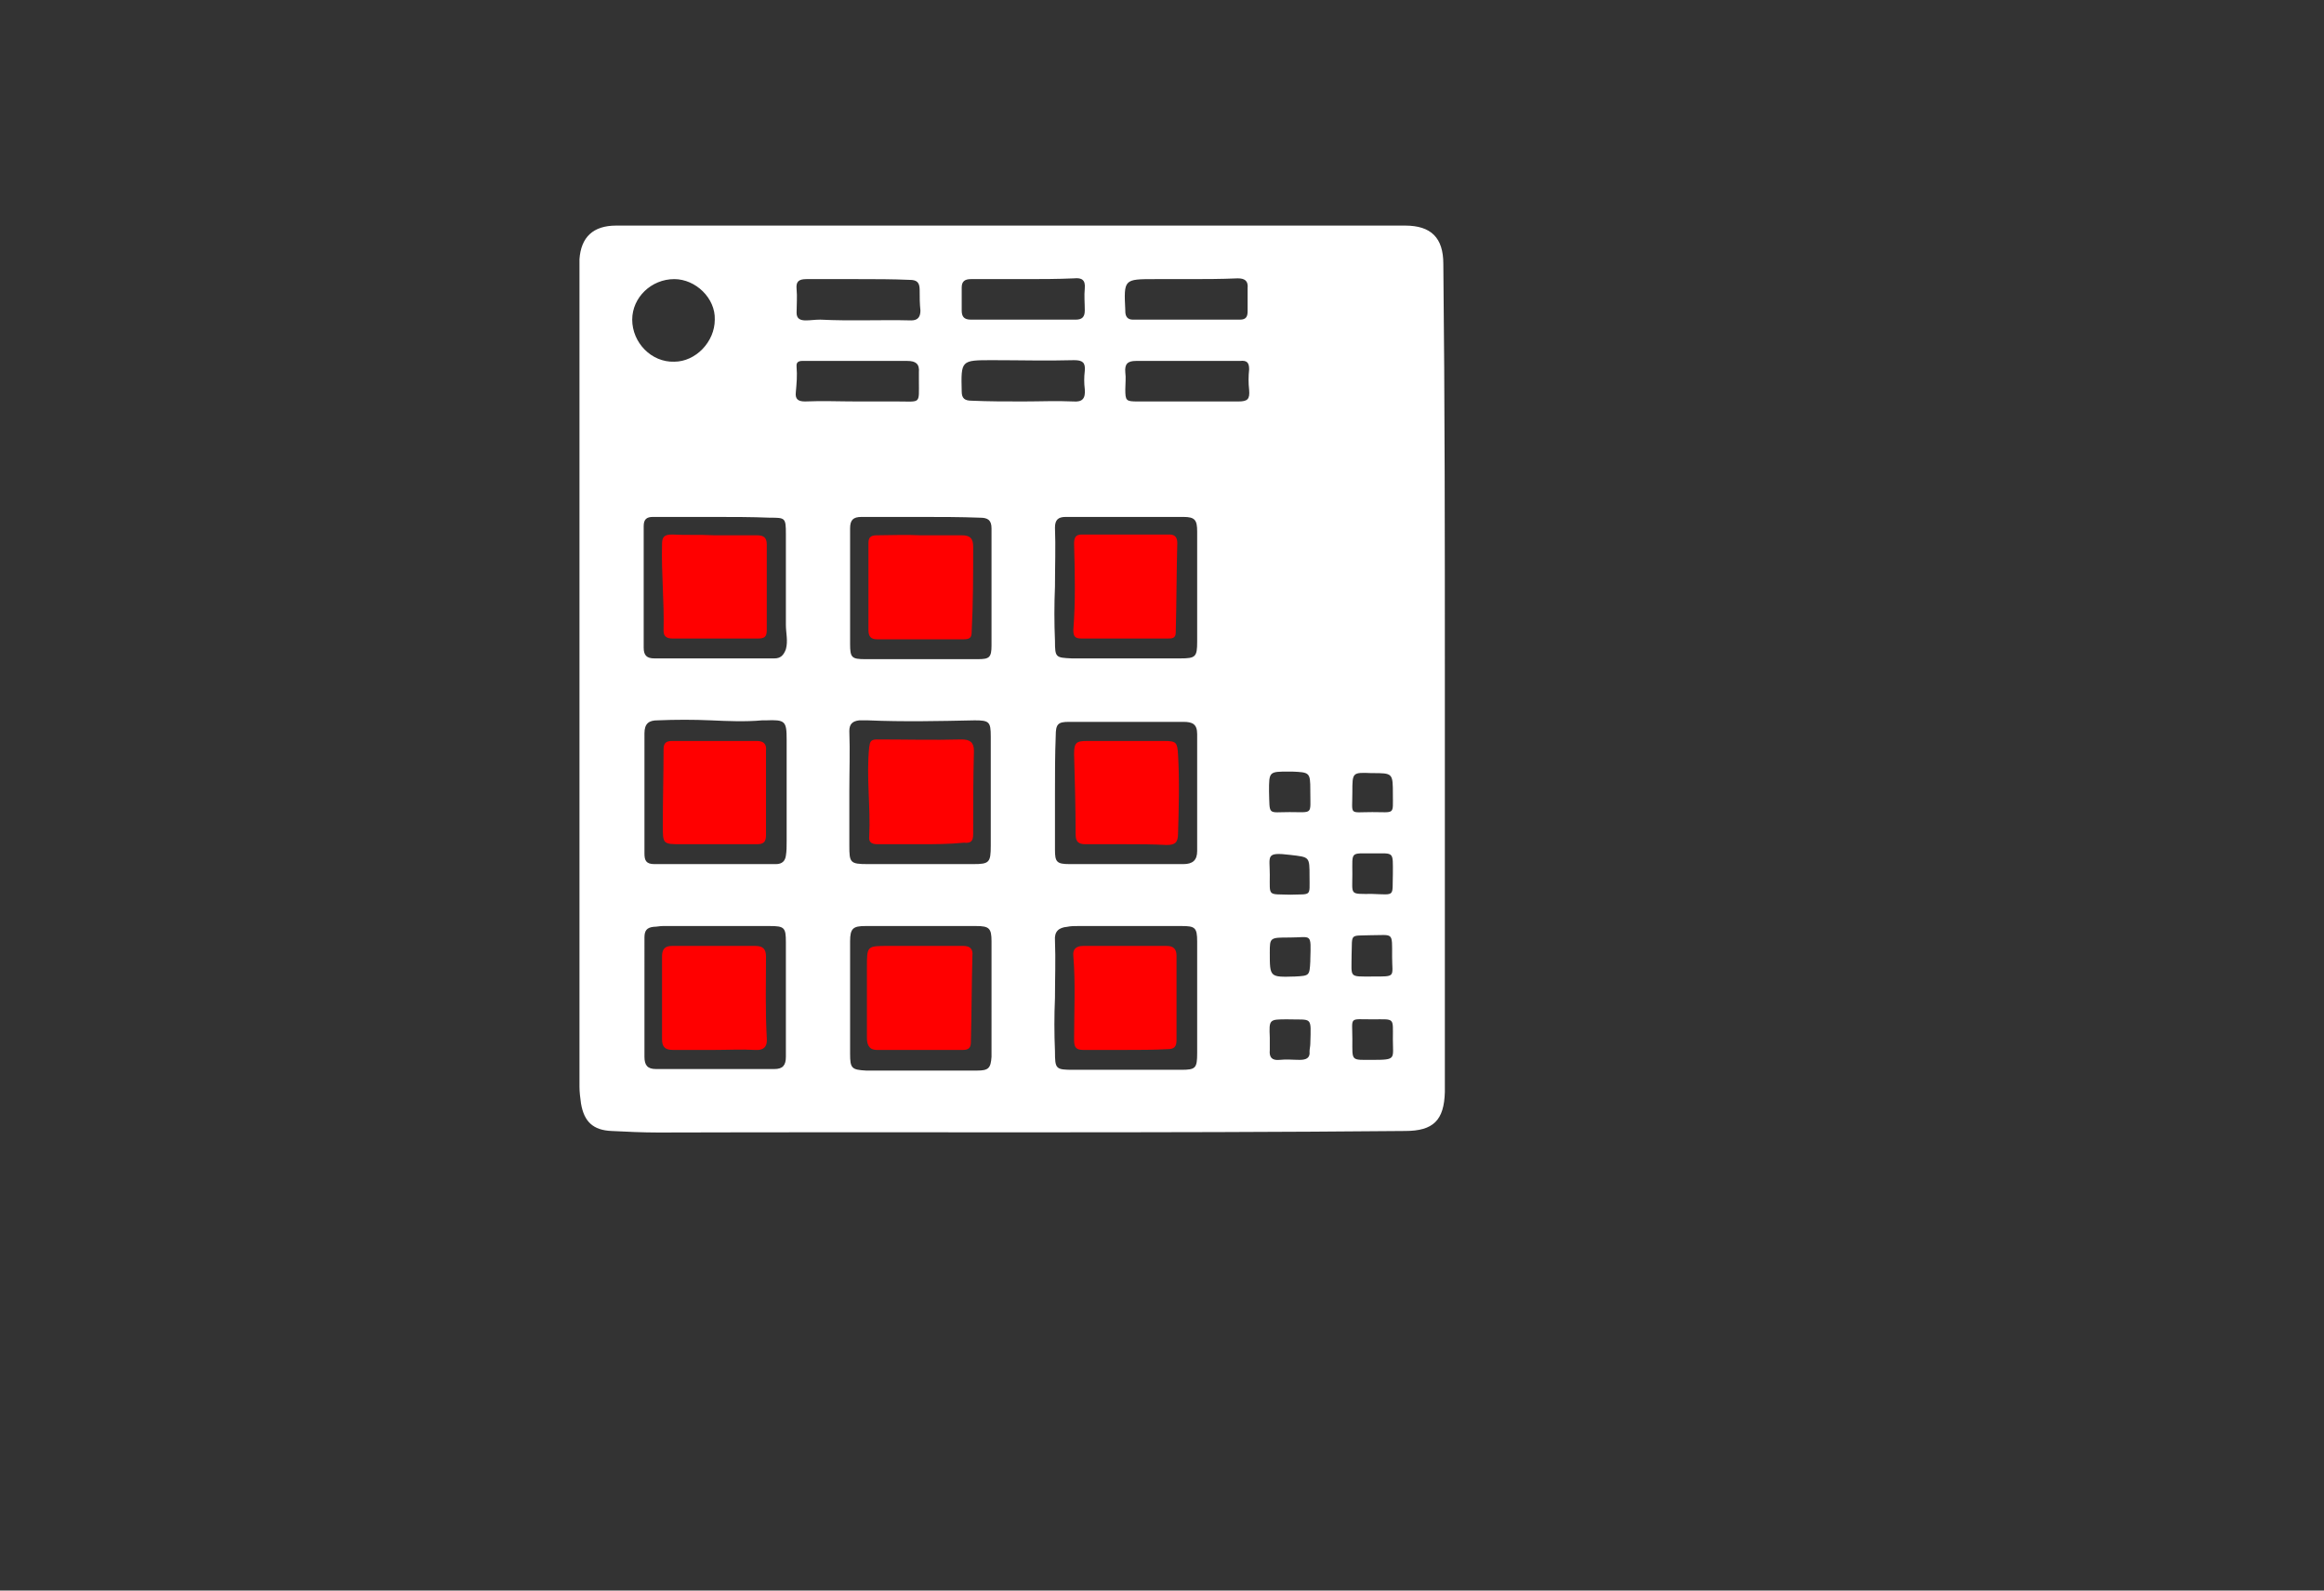 <?xml version="1.0" encoding="utf-8"?>
<!-- Generator: Adobe Illustrator 27.5.0, SVG Export Plug-In . SVG Version: 6.00 Build 0)  -->
<svg version="1.1" id="Camada_1" xmlns="http://www.w3.org/2000/svg" xmlns:xlink="http://www.w3.org/1999/xlink" x="0px" y="0px"
	 viewBox="0 0 304 208" style="enable-background:new 0 0 304 208;" xml:space="preserve">
<rect x="0" y="0" width="304" height="208" fill="#333333" stroke="none"/>
<style type="text/css">
	.st0{fill:#FFFFFF;}
	.st1{fill:#FF0000;}
</style>
<path class="st0" d="M189,88.7c0,17.8,0,35.6,0,53.4c0,0.2,0,0.5,0,0.7c-0.1,3.7-1.5,5.1-5.2,5.1c-32.6,0.3-65.1,0.1-97.7,0.2
	c-2,0-4.1-0.1-6.1-0.2c-2.4-0.1-3.6-1.2-4-3.6c-0.1-0.7-0.2-1.5-0.2-2.2c0-35.4,0-70.8,0-106.3c0-0.6,0-1.2,0-1.9
	c0.2-2.9,1.8-4.4,4.8-4.4c34.4,0,68.8,0,103.2,0c3.4,0,5,1.6,5,5C189,52.7,189,70.7,189,88.7L189,88.7z M138,130.5L138,130.5
	c-0.1,2.3-0.1,4.6,0,7c0,2.3,0.1,2.4,2.4,2.4c4.7,0,9.4,0,14.1,0c1.9,0,2.1-0.2,2.1-2.2c0-4.9,0-9.7,0-14.6c0-1.8-0.3-2-2-2
	c-4.5,0-9,0-13.6,0c-0.5,0-0.9,0-1.4,0.1c-1.1,0.1-1.7,0.6-1.6,1.8C138.1,125.5,138,128,138,130.5z M84.3,130.4c0,2.6,0,5.2,0,7.8
	c0,1.1,0.4,1.6,1.5,1.6c5.2,0,10.4,0,15.5,0c1.1,0,1.5-0.5,1.5-1.6c0-5,0-10,0-15c0-1.9-0.2-2.1-2.1-2.1c-4.7,0-9.4,0-14,0
	c-0.4,0-0.8,0.1-1.2,0.1c-0.9,0.1-1.2,0.5-1.2,1.4C84.3,125.2,84.3,127.8,84.3,130.4z M84.3,103.5c0,2.7,0,5.4,0,8.1
	c0,0.9,0.2,1.4,1.3,1.4c5.3,0,10.6,0,15.9,0c0.8,0,1.2-0.4,1.3-1.1c0.1-0.6,0.1-1.2,0.1-1.9c0-4.4,0-8.9,0-13.3
	c0-2.4-0.2-2.6-2.7-2.5c-0.2,0-0.3,0-0.5,0c-2.2,0.2-4.5,0.1-6.7,0c-2.3-0.1-4.6-0.1-7,0c-1.1,0-1.7,0.4-1.7,1.7
	C84.3,98.5,84.3,101,84.3,103.5z M129.7,130.6L129.7,130.6c0-2.5,0-5,0-7.5c0-1.7-0.3-2-2-2c-4.8,0-9.7,0-14.5,0c-1.6,0-2,0.3-2,2
	c0,4.9,0,9.8,0,14.7c0,1.9,0.2,2.1,2.1,2.2c4.8,0,9.7,0,14.5,0c1.5,0,1.8-0.3,1.9-1.8C129.7,135.6,129.7,133.1,129.7,130.6z
	 M93.4,67.6c-2.7,0-5.3,0-8,0c-0.8,0-1.2,0.3-1.2,1.2c0,5.3,0,10.6,0,15.9c0,1,0.4,1.4,1.4,1.4c5.2,0,10.5,0,15.7,0
	c0.8,0,1.2-0.4,1.5-1.2c0.3-1.1,0-2.1,0-3.2c0-4,0-8,0-11.9c0-2.1-0.1-2.1-2.1-2.1C98.3,67.6,95.8,67.6,93.4,67.6z M138,76.7
	L138,76.7c-0.1,2.4-0.1,4.7,0,7.1c0,2.2,0.1,2.2,2.2,2.3c0.5,0,0.9,0,1.4,0c4.3,0,8.5,0,12.8,0c2,0,2.2-0.2,2.2-2.2
	c0-4.8,0-9.6,0-14.4c0-1.5-0.3-1.9-1.8-1.9c-5.1,0-10.3,0-15.4,0c-1,0-1.4,0.4-1.4,1.4C138.1,71.5,138,74.1,138,76.7z M111.1,103.5
	c0,2.4,0,4.7,0,7.1c0,2.2,0.1,2.4,2.4,2.4c4.6,0,9.2,0,13.8,0c2.1,0,2.3-0.2,2.3-2.4c0-4.8,0-9.5,0-14.3c0-1.9-0.2-2.1-2.1-2.1
	c-4.7,0.1-9.4,0.2-14,0c-0.4,0-0.7,0-1.1,0c-0.9,0.1-1.3,0.5-1.3,1.4C111.2,98.3,111.1,100.9,111.1,103.5z M138,103.8L138,103.8
	c0,2.4,0,4.9,0,7.3c0,1.6,0.2,1.9,1.9,1.9c5,0,9.9,0,14.9,0c1.2,0,1.8-0.5,1.8-1.7c0-5.1,0-10.2,0-15.3c0-1.3-0.6-1.6-1.8-1.6
	c-5,0-10,0-15,0c-1.4,0-1.7,0.3-1.7,1.8C138,98.7,138,101.2,138,103.8z M120.5,67.6L120.5,67.6c-2.6,0-5.2,0-7.8,0
	c-1.1,0-1.5,0.4-1.5,1.5c0,5,0,10,0,15.1c0,1.8,0.2,2,2,2c4.9,0,9.8,0,14.7,0c1.5,0,1.8-0.2,1.8-1.8c0-5.1,0-10.2,0-15.3
	c0-1.1-0.5-1.4-1.5-1.4C125.6,67.6,123,67.6,120.5,67.6z M88.2,36.5c-3,0-5.5,2.4-5.5,5.3c0,3,2.5,5.6,5.5,5.5
	c2.8,0,5.3-2.6,5.3-5.5C93.6,39,91,36.5,88.2,36.5z M155.3,47.2L155.3,47.2c-2.2,0-4.5,0-6.7,0c-1.1,0-1.5,0.4-1.4,1.5
	c0.1,0.7,0,1.5,0,2.2c0,1.5,0.1,1.6,1.6,1.6c4.4,0,8.8,0,13.2,0c1.2,0,1.5-0.3,1.4-1.5c-0.1-0.9-0.1-1.8,0-2.7
	c0-0.9-0.3-1.2-1.2-1.1C159.8,47.2,157.6,47.2,155.3,47.2z M133.8,52.5c2.2,0,4.4-0.1,6.6,0c1.2,0.1,1.6-0.4,1.5-1.6
	c-0.1-0.8-0.1-1.6,0-2.4c0.1-1.1-0.3-1.4-1.4-1.4c-3.6,0.1-7.1,0-10.7,0c-4.1,0-4.1,0-4,4.1c0,0.9,0.4,1.2,1.3,1.2
	C129.3,52.5,131.5,52.5,133.8,52.5z M155.3,36.5L155.3,36.5c-1.4,0-2.8,0-4.2,0c-4.1,0-4.1,0-3.9,4.1v0.1c0,0.7,0.3,1.1,1,1.1
	c4.7,0,9.4,0,14,0c0.8,0,1-0.4,1-1.1c0-1,0-2,0-3c0.1-1-0.4-1.3-1.3-1.3C159.7,36.5,157.5,36.5,155.3,36.5z M134,36.5
	c-2.3,0-4.6,0-7,0c-0.8,0-1.2,0.3-1.2,1.1c0,1,0,2,0,3c0,0.8,0.3,1.2,1.2,1.2c4.6,0,9.1,0,13.7,0c0.8,0,1.2-0.3,1.2-1.2
	c0-1-0.1-1.9,0-2.9c0.1-1.1-0.4-1.4-1.4-1.3C138.3,36.5,136.1,36.5,134,36.5z M112.1,52.5c1.8,0,3.6,0,5.3,0c3.1,0,2.8,0.4,2.8-2.7
	c0-0.4,0-0.7,0-1.1c0.1-1.1-0.4-1.5-1.5-1.5c-1.4,0-2.7,0-4.1,0c-3.1,0-6.2,0-9.3,0c-0.5,0-1.2-0.1-1.1,0.8c0.1,1.1,0,2.2-0.1,3.3
	c-0.1,0.9,0.3,1.2,1.2,1.2C107.6,52.4,109.8,52.5,112.1,52.5z M112.2,36.5L112.2,36.5c-2.2,0-4.5,0-6.7,0c-1,0-1.4,0.3-1.3,1.3
	c0.1,1,0,2.1,0,3.1c0,0.8,0.5,1,1.2,1c0.6,0,1.2-0.1,1.9-0.1c4,0.2,7.9,0,11.9,0.1c0.9,0,1.2-0.5,1.2-1.3c-0.1-0.9-0.1-1.8-0.1-2.7
	c0-1-0.4-1.3-1.3-1.3C116.7,36.5,114.5,36.5,112.2,36.5z M176.8,124.9c0,3-0.4,2.8,2.7,2.8c3.2,0,2.6,0.1,2.6-2.6
	c0-3.3,0.2-2.8-2.8-2.8C176.5,122.4,176.9,122,176.8,124.9z M182.2,114.3c0-3,0.2-2.7-2.6-2.7c-3,0-2.7-0.3-2.7,2.7
	c0,2.8-0.4,2.6,2.6,2.6C182.6,117,182.1,117.3,182.2,114.3z M179.5,133.3c-3.1,0-2.6-0.4-2.6,2.6v0.1c0,2.8-0.2,2.6,2.6,2.6
	c3.2,0,2.7-0.1,2.7-2.7C182.2,133,182.5,133.3,179.5,133.3z M166.1,135.7c0,0.5,0,1.1,0,1.6c-0.1,1,0.3,1.4,1.3,1.3
	c0.9-0.1,1.7,0,2.6,0c0.8,0,1.4-0.2,1.3-1.1c0-0.3,0.1-0.7,0.1-1c0.1-3.7,0.3-3.1-3-3.2C166,133.3,166,133.3,166.1,135.7z
	 M168.7,106.2c3.1,0,2.7,0.4,2.7-2.7c0-0.1,0-0.2,0-0.2c0-2.3-0.1-2.3-2.4-2.4c-0.1,0-0.2,0-0.4,0c-2.6,0-2.6,0-2.6,2.6
	C166.1,106.7,165.8,106.2,168.7,106.2z M179.5,106.2c3,0,2.7,0.4,2.7-2.3c0-2.8,0-2.8-2.7-2.8h-0.1c-2.5-0.1-2.5-0.1-2.5,2.5
	C176.9,106.7,176.4,106.2,179.5,106.2z M168.7,122.6c-2.6,0-2.6,0-2.6,2c0,3.2,0,3.2,3.3,3.1c1.9-0.1,1.9-0.1,2-2c0-0.1,0-0.2,0-0.2
	C171.5,121.9,171.6,122.6,168.7,122.6z M168.8,117c2.8-0.1,2.5,0.3,2.5-2.4c0-2.6,0-2.5-2.5-2.8c-3.3-0.4-2.7,0.1-2.7,2.6
	C166.1,117.3,165.8,116.9,168.8,117z"/>
<path class="st1" d="M147.2,137.3c-1.8,0-3.6,0-5.5,0c-0.9,0-1.2-0.3-1.2-1.3c0-3.7,0.2-7.4-0.1-11c-0.1-0.9,0.4-1.3,1.3-1.3
	c3.6,0,7.3,0,10.9,0c0.9,0,1.3,0.4,1.3,1.3c0,3.7,0,7.4,0,11c0,0.9-0.3,1.2-1.2,1.2C150.9,137.3,149.1,137.3,147.2,137.3
	L147.2,137.3z"/>
<path class="st1" d="M93.5,137.3c-1.8,0-3.6,0-5.5,0c-1,0-1.4-0.4-1.4-1.4c0-3.6,0-7.2,0-10.8c0-0.9,0.3-1.4,1.3-1.4
	c3.6,0,7.3,0,10.9,0c1,0,1.4,0.4,1.4,1.4c0,3.5-0.1,7,0.1,10.6c0.1,1.1-0.3,1.7-1.6,1.6C97,137.2,95.3,137.3,93.5,137.3L93.5,137.3z
	"/>
<path class="st1" d="M100.2,103.7c0,1.8,0,3.6,0,5.5c0,0.9-0.3,1.2-1.2,1.2c-3.3,0-6.5,0-9.8,0c-2.5,0-2.5,0-2.5-2.5
	c0-3.3,0.1-6.6,0.1-9.9c0-0.8,0.3-1.1,1.1-1.1c3.7,0,7.4,0,11.1,0c0.9,0,1.3,0.4,1.2,1.3C100.2,100,100.2,101.9,100.2,103.7z"/>
<path class="st1" d="M120.3,123.7c1.9,0,3.8,0,5.7,0c0.9,0,1.3,0.4,1.2,1.3c-0.1,3.8-0.1,7.5-0.2,11.3c0,0.7-0.3,1-1,1
	c-3.8,0-7.5,0-11.3,0c-1.1,0-1.3-0.8-1.3-1.6c0-3.1,0-6.1,0-9.2c0-2.8,0-2.8,2.8-2.8C117.6,123.7,119,123.7,120.3,123.7L120.3,123.7
	z"/>
<path class="st1" d="M93.4,70c1.9,0,3.7,0,5.6,0c0.9,0,1.3,0.3,1.3,1.2c0,3.7,0,7.5,0,11.2c0,0.9-0.3,1.1-1.2,1.1
	c-3.7,0-7.4,0-11.1,0c-0.7,0-1.2-0.2-1.2-1c0.1-3.8-0.3-7.5-0.2-11.3c0-0.9,0.2-1.3,1.3-1.3C89.7,70,91.5,69.9,93.4,70
	C93.4,69.9,93.4,70,93.4,70z"/>
<path class="st1" d="M147.1,83.5c-1.9,0-3.7,0-5.6,0c-0.8,0-1.1-0.2-1.1-1.1c0.3-3.8,0.2-7.5,0.1-11.3c0-0.8,0.2-1.2,1-1.2
	c3.8,0,7.7,0,11.5,0c0.7,0,1,0.4,1,1.1c-0.1,3.9-0.1,7.8-0.2,11.7c0,0.8-0.5,0.8-1.1,0.8C150.9,83.5,149,83.5,147.1,83.5z"/>
<path class="st1" d="M120.3,110.4c-1.8,0-3.6,0-5.5,0c-0.7,0-1.2-0.2-1.1-1c0.2-3.9-0.4-7.8,0-11.7c0.1-0.7,0.2-1,1-1
	c3.7,0,7.4,0.1,11.1,0c1.1,0,1.6,0.4,1.6,1.5c-0.1,3.6-0.1,7.3-0.1,10.9c0,0.9-0.3,1.2-1.2,1.1C124.1,110.4,122.2,110.4,120.3,110.4
	z"/>
<path class="st1" d="M147.3,110.4c-1.8,0-3.6,0-5.3,0c-0.9,0-1.3-0.3-1.3-1.3c0-3.5-0.1-7-0.2-10.5c0-1.5,0.3-1.7,1.7-1.7
	c3.4,0,6.7,0,10.1,0c1.6,0,1.7,0.2,1.8,1.8c0.2,3.4,0.1,6.9,0,10.3c0,1.2-0.4,1.5-1.5,1.5C150.7,110.4,149,110.4,147.3,110.4z"/>
<path class="st1" d="M120.3,70c1.8,0,3.6,0,5.5,0c1.1,0,1.5,0.4,1.5,1.5c0,3.7,0,7.4-0.2,11.2c0,0.7-0.3,0.9-1,0.9
	c-3.8,0-7.6,0-11.4,0c-0.8,0-1.1-0.4-1.1-1.2c0-3.8,0-7.6,0-11.4c0-0.9,0.5-1,1.2-1C116.6,70,118.5,69.9,120.3,70
	C120.3,69.9,120.3,70,120.3,70z"/>
</svg>
